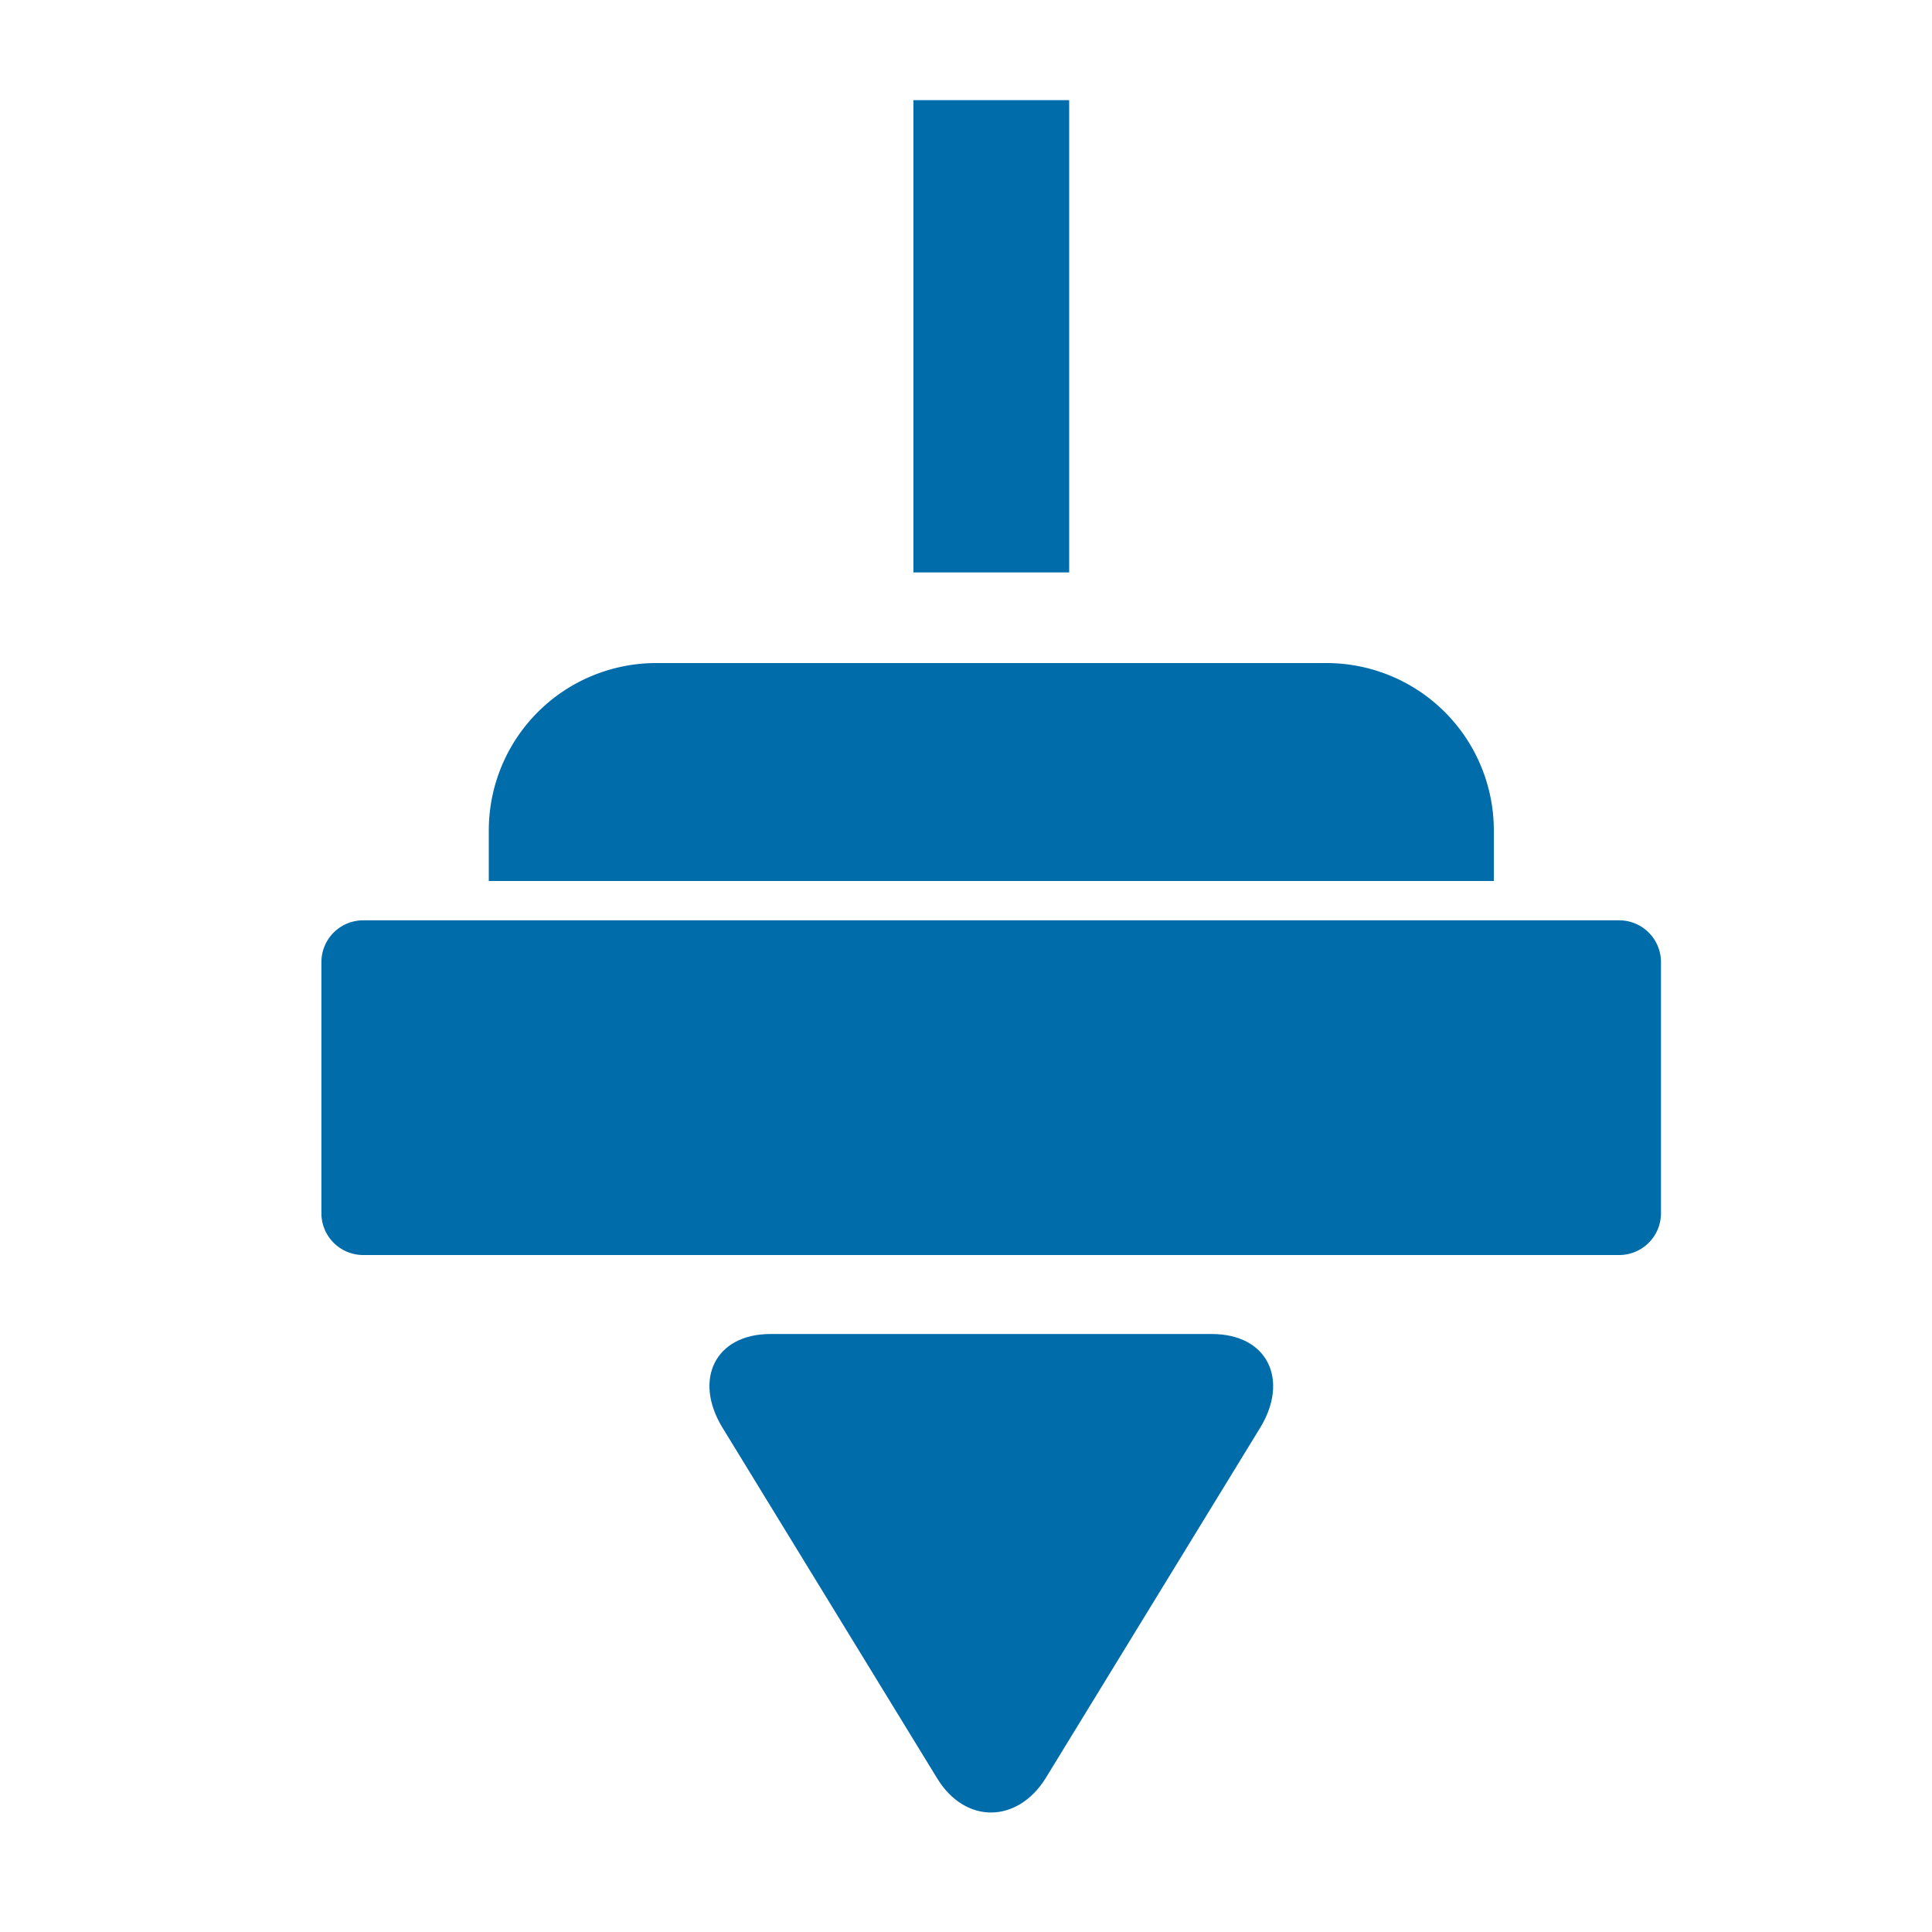 <svg id="Layer_1" data-name="Layer 1" xmlns="http://www.w3.org/2000/svg" viewBox="0 0 250 250"><defs><style>.cls-1{fill:#006ca9;}</style></defs><title>button</title><path class="cls-1" d="M193.3,114v-6.6A21.65,21.65,0,0,0,171.67,85.8H84.88a21.66,21.66,0,0,0-21.63,21.63V114Z"/><path class="cls-1" d="M63.25,119.09H47a5.41,5.41,0,0,0-5.41,5.41V157a5.41,5.41,0,0,0,5.41,5.4H209.52a5.41,5.41,0,0,0,5.41-5.4V124.5a5.41,5.41,0,0,0-5.41-5.41H63.25Z"/><path class="cls-1" d="M163.09,184.71c3.71-6.11,1-12.09-6.28-12.09H99.69c-7.12,0-10,5.86-6.22,12.09l27.78,45.38c3.65,6,10.41,5.86,14.06,0Z"/><rect class="cls-1" x="118.2" y="12.96" width="20.15" height="61.11"/></svg>